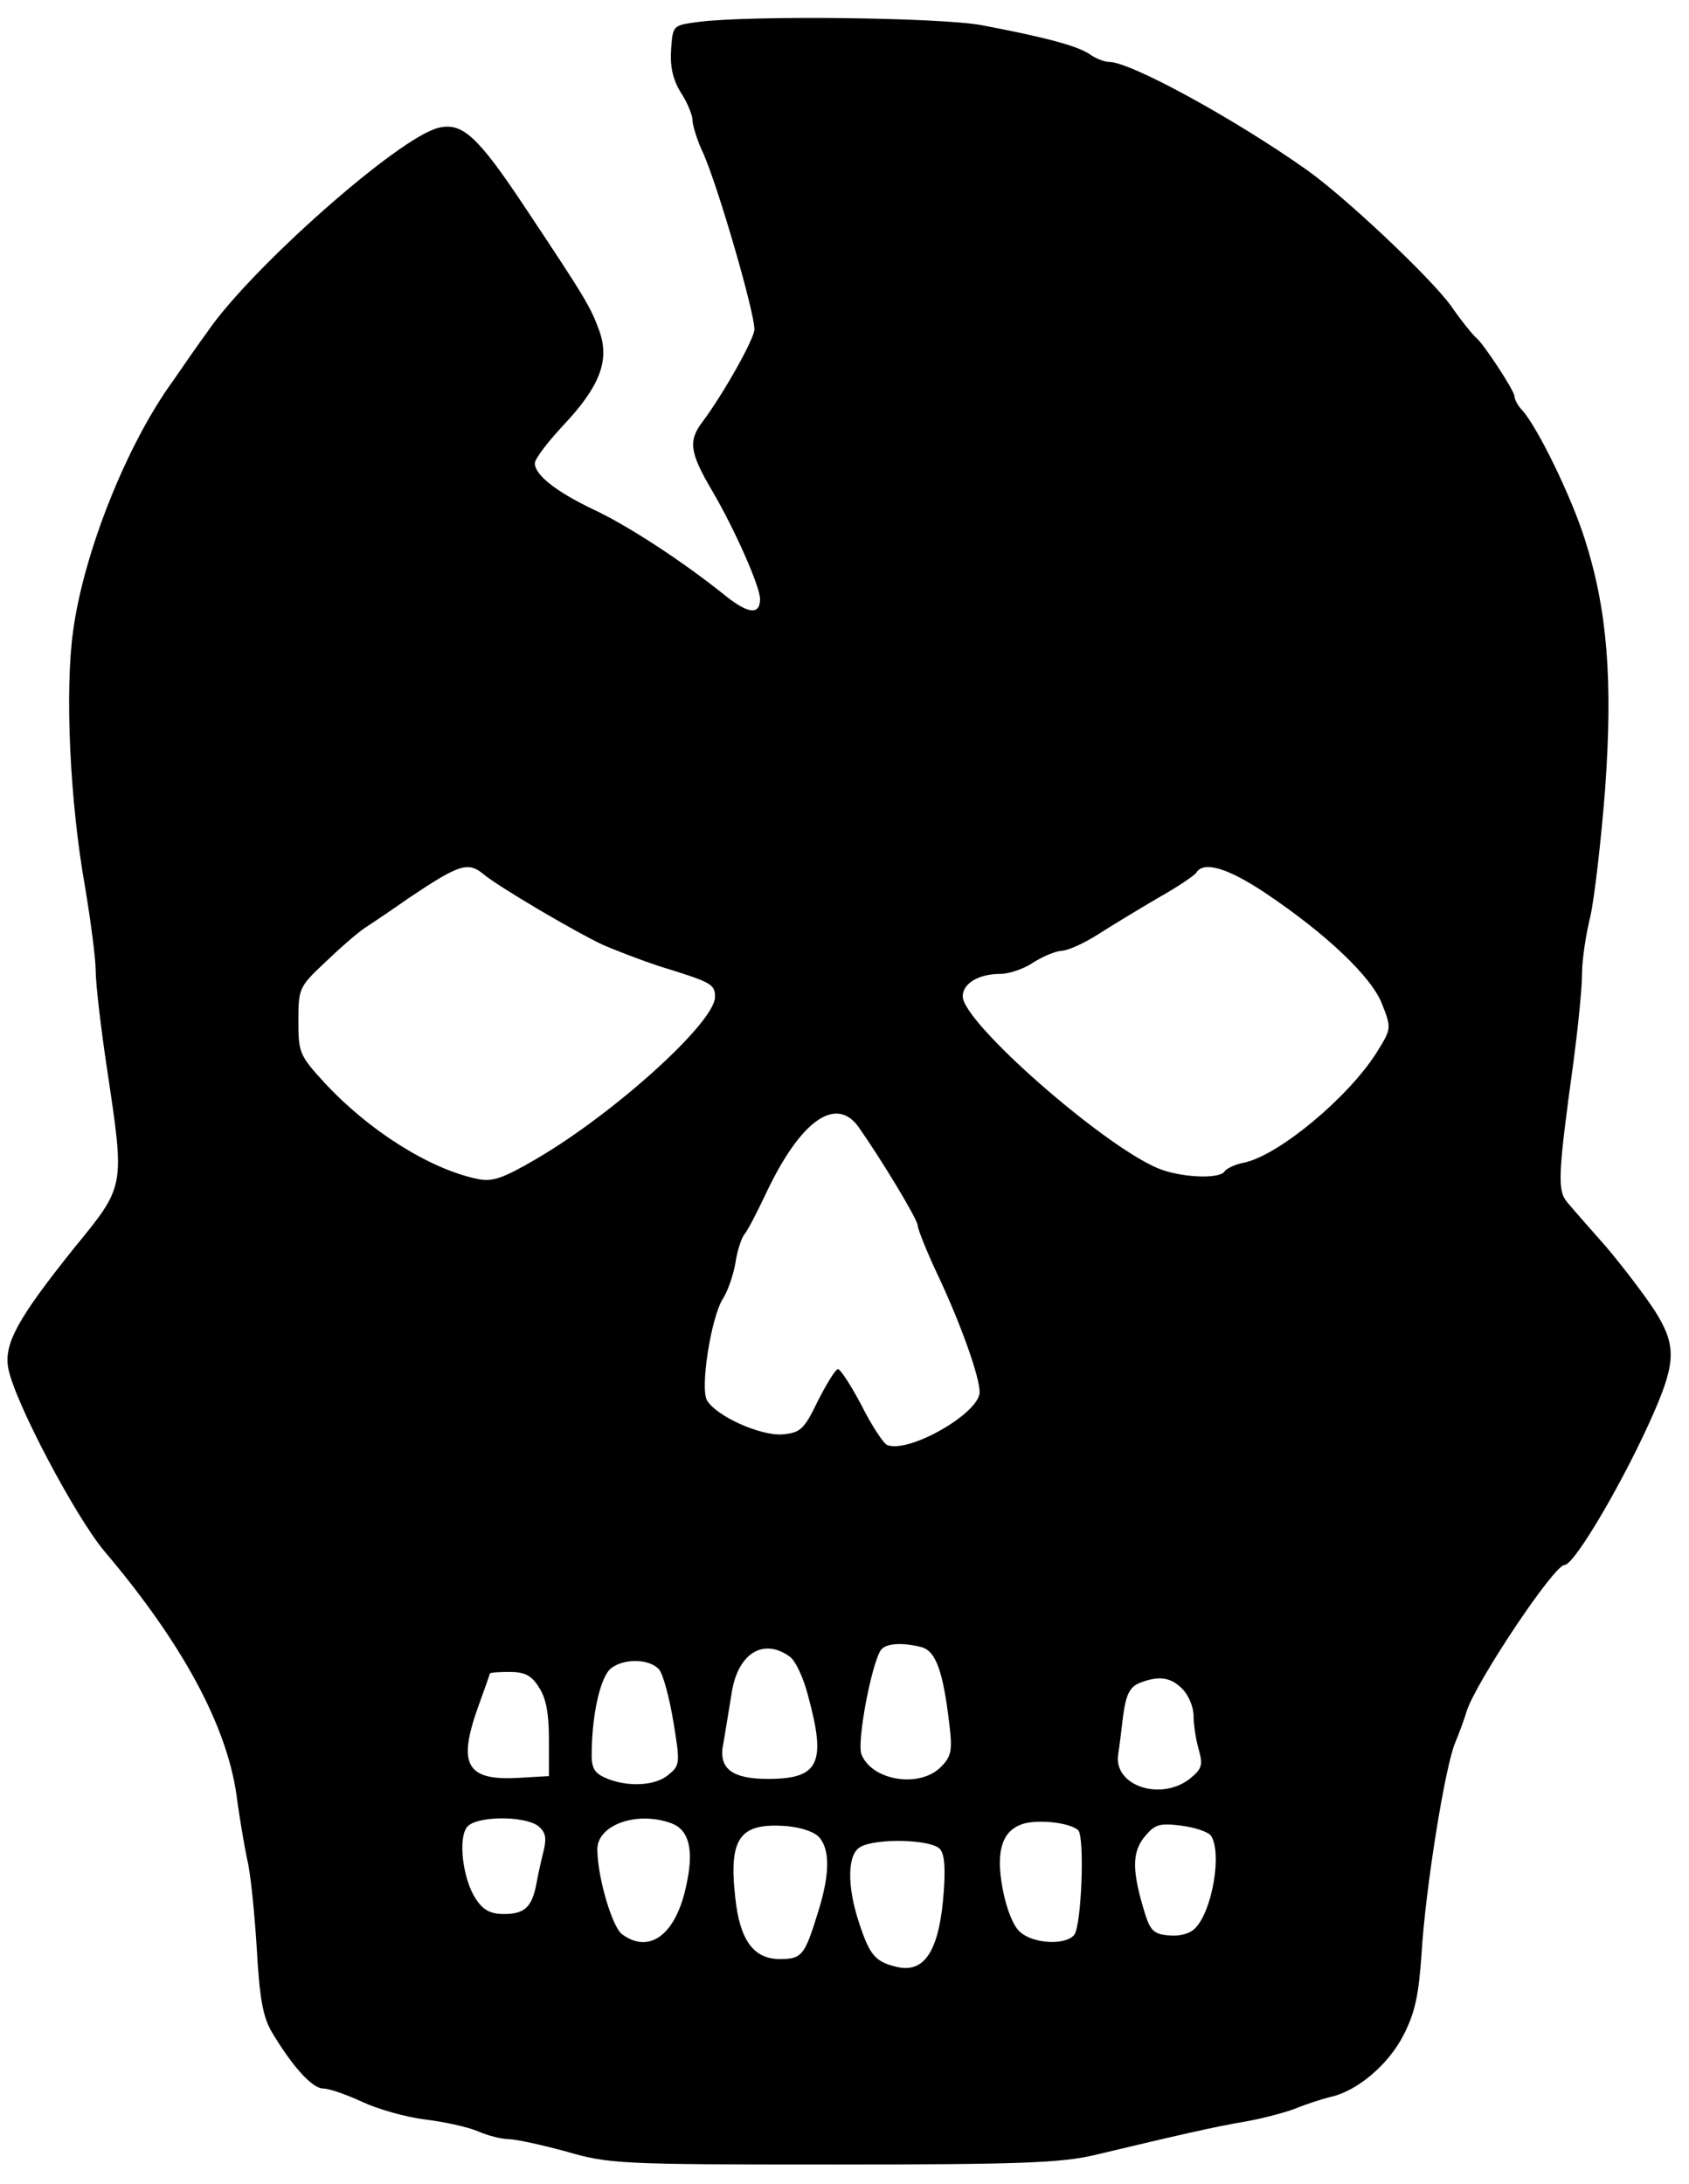 <?xml version="1.0" standalone="no"?>
<!DOCTYPE svg PUBLIC "-//W3C//DTD SVG 20010904//EN"
 "http://www.w3.org/TR/2001/REC-SVG-20010904/DTD/svg10.dtd">
<svg version="1.0" xmlns="http://www.w3.org/2000/svg"
 width="300pt" height="388pt" viewBox="0 0 300 388"
 preserveAspectRatio="xMidYMid meet">
<g transform="translate(0,388) scale(0.1,-0.1)"
fill="#000000" stroke="none">
<path d="M1240 3841 c-45 -6 -45 -6 -48 -49 -2 -30 3 -53 17 -76 12 -18 21
-41 21 -49 0 -9 8 -36 19 -59 27 -61 91 -282 91 -313 0 -17 -56 -116 -92 -164
-26 -34 -23 -55 17 -123 40 -68 85 -170 85 -192 0 -29 -21 -27 -63 7 -76 61
-173 124 -233 152 -65 31 -104 61 -104 82 0 8 23 38 51 68 64 68 82 114 64
166 -16 44 -23 56 -132 220 -85 128 -112 152 -154 142 -71 -17 -335 -251 -411
-363 -14 -19 -41 -58 -61 -87 -82 -113 -158 -304 -177 -443 -15 -106 -6 -304
21 -455 10 -60 19 -128 19 -150 0 -22 9 -100 20 -173 32 -214 33 -207 -60
-321 -99 -124 -124 -169 -115 -213 12 -60 119 -262 170 -323 139 -164 217
-309 235 -433 5 -39 14 -91 19 -115 6 -23 13 -94 17 -157 5 -90 11 -123 27
-150 37 -62 72 -100 91 -100 11 0 42 -11 70 -24 28 -13 78 -27 111 -31 33 -4
75 -13 94 -21 18 -8 43 -14 55 -14 12 0 58 -10 102 -22 76 -22 95 -23 474 -23
334 0 406 3 465 17 151 36 212 50 265 59 30 5 71 16 90 23 19 8 47 17 63 21
47 10 103 57 130 110 20 39 27 70 32 145 7 116 42 334 60 375 7 17 16 41 20
55 16 51 155 260 174 260 18 0 110 158 160 274 38 88 38 118 0 178 -19 29 -58
80 -86 113 -29 33 -60 68 -69 79 -18 21 -17 48 11 251 8 61 15 130 15 155 0
25 7 71 15 103 7 32 19 134 26 225 14 194 4 319 -36 444 -24 76 -84 199 -111
229 -8 8 -14 20 -14 25 0 10 -56 95 -68 104 -4 3 -25 28 -45 57 -37 51 -190
195 -257 242 -129 91 -312 191 -350 191 -8 0 -24 6 -35 14 -21 14 -74 29 -190
51 -71 14 -413 18 -505 6z m-381 -1514 c26 -22 162 -102 211 -125 25 -11 70
-28 100 -38 94 -29 100 -32 100 -55 0 -45 -179 -207 -318 -288 -60 -35 -78
-41 -105 -35 -85 18 -192 86 -270 170 -45 49 -47 54 -47 110 0 58 1 61 48 105
26 25 58 53 72 62 14 9 48 32 75 51 91 61 106 66 134 43z m1388 -33 c109 -73
190 -150 208 -198 17 -43 16 -44 -10 -86 -50 -79 -172 -181 -234 -195 -17 -3
-33 -11 -36 -16 -9 -14 -79 -11 -119 6 -99 42 -346 259 -346 305 0 23 28 40
67 40 15 0 42 9 58 20 17 11 39 20 50 21 11 0 40 13 65 29 25 16 73 45 107 65
34 19 65 40 68 45 13 21 56 8 122 -36z m-722 -416 c40 -57 105 -164 105 -175
0 -6 17 -49 39 -95 39 -84 71 -174 71 -201 0 -37 -125 -109 -164 -94 -7 3 -28
35 -46 71 -19 36 -38 65 -42 64 -5 -2 -21 -28 -36 -58 -24 -50 -31 -55 -62
-58 -39 -3 -117 32 -134 60 -13 21 7 148 28 181 8 12 18 40 22 62 3 22 11 46
16 52 6 7 23 40 39 74 61 129 124 173 164 117z m112 -924 c25 -7 38 -42 49
-135 6 -49 4 -59 -15 -78 -38 -38 -123 -24 -141 23 -8 22 17 156 34 184 8 13
38 15 73 6z m-234 -17 c10 -7 25 -39 33 -72 32 -118 18 -145 -72 -145 -65 0
-89 19 -79 64 3 17 9 55 14 85 10 73 56 103 104 68z m-232 -23 c7 -9 18 -50
25 -92 12 -73 12 -78 -8 -94 -23 -21 -75 -23 -113 -6 -20 9 -25 18 -24 47 1
69 16 134 35 148 24 18 69 16 85 -3z m-214 -31 c13 -19 18 -47 18 -93 l0 -65
-52 -3 c-95 -6 -111 23 -73 128 11 30 20 56 20 57 0 2 16 3 35 3 27 0 39 -6
52 -27z m1143 -3 c11 -11 20 -32 20 -48 0 -15 4 -42 9 -59 8 -29 6 -35 -16
-53 -52 -40 -135 -12 -127 43 2 12 6 44 9 70 5 37 12 50 28 57 35 14 56 11 77
-10z m-1145 -243 c14 -11 16 -21 11 -43 -4 -16 -10 -42 -13 -59 -8 -43 -21
-55 -58 -55 -24 0 -37 7 -50 27 -23 35 -32 108 -15 128 16 19 99 20 125 2z
m238 4 c31 -12 40 -47 26 -110 -18 -87 -65 -123 -114 -87 -17 12 -43 98 -44
149 -2 45 70 71 132 48z m722 -12 c12 -12 6 -170 -7 -186 -15 -19 -73 -16 -96
5 -12 10 -24 40 -31 76 -13 69 -1 106 39 117 29 7 80 1 95 -12z m-458 -15 c18
-24 16 -68 -5 -134 -23 -74 -28 -80 -67 -80 -46 0 -71 33 -79 109 -12 107 8
134 93 127 28 -3 50 -11 58 -22z m694 5 c20 -31 2 -134 -28 -164 -9 -10 -28
-15 -47 -13 -26 2 -33 9 -42 38 -23 74 -24 108 -2 136 19 23 26 26 66 21 24
-3 48 -11 53 -18z m-481 -24 c8 -10 10 -36 5 -91 -9 -93 -35 -129 -82 -118
-38 9 -48 20 -67 78 -22 66 -21 122 2 135 27 16 127 14 142 -4z"/>
</g>
</svg>
